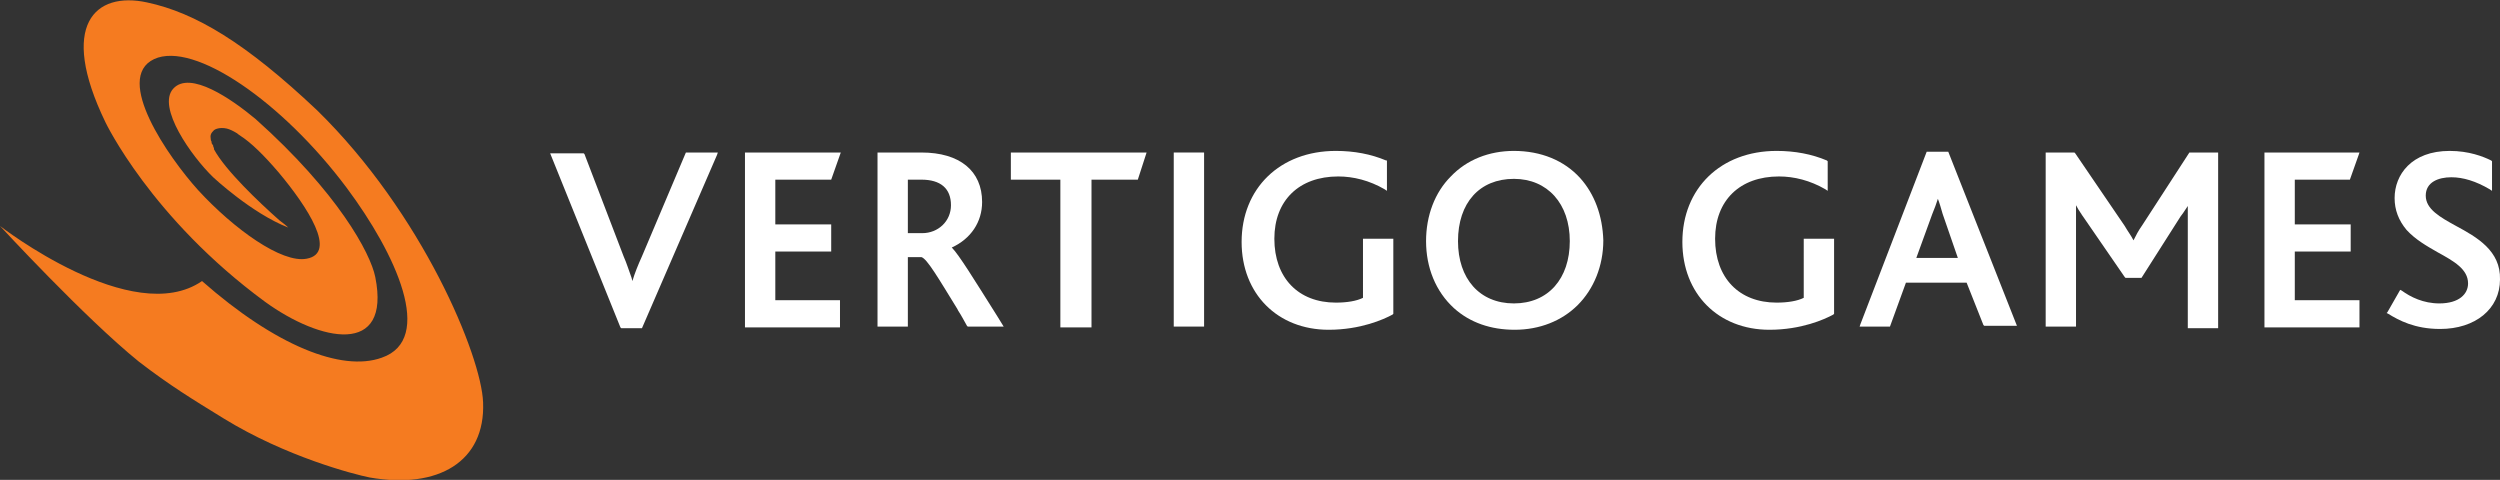 <?xml version="1.0" encoding="utf-8"?>
<!-- Generator: Adobe Illustrator 18.1.1, SVG Export Plug-In . SVG Version: 6.00 Build 0)  -->
<!DOCTYPE svg PUBLIC "-//W3C//DTD SVG 1.1//EN" "http://www.w3.org/Graphics/SVG/1.1/DTD/svg11.dtd">
<svg version="1.1" id="Layer_1" xmlns="http://www.w3.org/2000/svg" xmlns:xlink="http://www.w3.org/1999/xlink" x="0px" y="0px"
	 viewBox="75.4 97.9 313.1 60.1" enable-background="new 75.4 97.9 313.1 60.1" xml:space="preserve">
<rect x="75.4" y="97.9" width="313.1" height="60.1" fill="#333333" stroke="none"/>
<g>
	<path fill="#F57B20" d="M115.1,111.7c-8.9-8.4-15.2-12.2-21.3-13.5c-6.5-1.4-11.1,2.8-5.2,15c0,0,5.7,12,20,22.5
		c6.9,5,15.8,6.9,13.8-3.1c-0.6-3-4.7-10.6-15-19.8c-3-2.5-8.2-6.1-10.3-3.8s2.3,8.5,5,11.1c0,0,4.8,4.5,9.4,6.3l0,0
		c-0.3-0.3-0.7-0.6-1.1-0.9c-2.6-2.3-6.8-6.3-8.2-8.9c0,0,0,0,0-0.1s-0.1-0.2-0.1-0.3s0-0.1-0.1-0.2c0-0.1-0.1-0.1-0.1-0.2v-0.1
		c0-0.1-0.1-0.2-0.1-0.3c-0.1-0.6,0-0.8,0.4-1.2c0.1-0.1,0.7-0.4,1.6-0.2c0.4,0.1,0.8,0.3,1.3,0.6c0.2,0.2,0.3,0.2,0.4,0.3
		c1.4,0.9,3,2.5,4.8,4.6c3.6,4.3,7.4,10.1,3.5,10.8c-3.1,0.6-9.1-3.7-13.6-8.6c-3.7-4.1-10.6-14-5.5-16.4c5-2.3,16.1,5.4,24.1,16.1
		c6.2,8.3,11.1,19,4.4,21.3c-5,1.8-13.3-1.5-22.5-9.6c-8.7,6-25.3-6.9-25.3-6.9s10.6,11.5,17.4,17c3.9,3,6.7,4.7,10.6,7.1
		c7.8,4.8,16.3,7,18.3,7.4c8.6,1.5,14.5-2,14.2-9.4C135.7,142.5,128.3,124.6,115.1,111.7z"/>
	<g>
		<path fill="#FFFFFF" d="M155.8,130c-0.5,1.1-0.9,2.1-1.2,3.1l-0.1-0.4c-0.3-0.8-0.6-1.8-1-2.7l-4.9-12.8l-0.1-0.1h-4.2l8.8,21.8
			l0.1,0.1h2.6l9.4-21.7l0.1-0.3h-4L155.8,130z"/>
		<polygon fill="#FFFFFF" points="179.5,120.4 180.7,117 168.7,117 168.7,138.9 180.6,138.9 180.6,135.5 172.5,135.5 172.5,129.4 
			179.5,129.4 179.5,126 172.5,126 172.5,120.4 		"/>
		<path fill="#FFFFFF" d="M194.6,128.9c2.4-1.1,3.8-3.2,3.8-5.7c0-3.9-2.8-6.2-7.6-6.2h-5.5v21.8h3.8v-8.7h1.7
			c0.7,0.2,2.1,2.6,4.5,6.5l0.1,0.2c0.4,0.6,0.7,1.2,1.1,1.9l0.1,0.1h4.5l-0.8-1.3C197.4,132.9,195.5,129.8,194.6,128.9z
			 M194.5,123.6c0,2-1.6,3.5-3.6,3.5h-1.8v-6.7h1.7C193.2,120.4,194.5,121.5,194.5,123.6z"/>
		<polygon fill="#FFFFFF" points="202,120.4 208.2,120.4 208.2,138.9 212.1,138.9 212.1,120.4 217.9,120.4 219,117 202,117 		"/>
		<rect x="222.4" y="117" fill="#FFFFFF" width="3.8" height="21.8"/>
		<path fill="#FFFFFF" d="M246.1,135.2c-0.8,0.4-2,0.6-3.4,0.6c-4.7,0-7.7-3.1-7.7-8c0-4.8,3.1-7.8,8-7.8c1.9,0,3.9,0.5,5.8,1.6
			l0.3,0.2V118H249c-1.9-0.8-4-1.2-6.3-1.2c-7,0-11.8,4.7-11.8,11.4c0,6.5,4.5,11,10.9,11c4,0,6.9-1.3,8-1.9l0.1-0.1v-9.4h-3.8
			L246.1,135.2L246.1,135.2z"/>
		<path fill="#FFFFFF" d="M273.3,120.2L273.3,120.2c-2-2.2-4.9-3.4-8.3-3.4c-3.1,0-5.9,1.1-7.9,3.2c-2,2-3.1,4.9-3.1,8.1
			c0,3.3,1.2,6.3,3.5,8.4c2,1.8,4.6,2.7,7.6,2.7c3.1,0,5.9-1.1,7.9-3.1s3.2-4.9,3.2-8.1C276.1,124.9,275.1,122.2,273.3,120.2z
			 M265,135.9c-4.3,0-7-3.1-7-7.8c0-4.8,2.7-7.8,7-7.8c4.2,0,7,3.1,7,7.8C272,132.8,269.3,135.9,265,135.9z"/>
	</g>
	<g>
		<path fill="#FFFFFF" d="M301.3,135.2c-0.8,0.4-2,0.6-3.4,0.6c-4.7,0-7.7-3.1-7.7-8c0-4.8,3.1-7.8,8-7.8c1.9,0,3.9,0.5,5.8,1.6
			l0.3,0.2v-3.6v-0.1l-0.1-0.1c-1.9-0.8-4-1.2-6.3-1.2c-7,0-11.8,4.7-11.8,11.4c0,6.5,4.5,11,10.9,11c4,0,6.9-1.3,8-1.9l0.1-0.1
			v-9.4h-3.8V135.2z"/>
		<path fill="#FFFFFF" d="M319.4,116.9h-2.7l-8.3,21.6l-0.1,0.3h3.8l2-5.5h7.6l2.1,5.3l0.1,0.1h4.1L319.4,116.9L319.4,116.9z
			 M318.1,122.8c0.2,0.5,0.4,1.2,0.6,1.9l1.9,5.5h-5.2l2-5.5C317.7,124,317.9,123.4,318.1,122.8z"/>
		<path fill="#FFFFFF" d="M343.7,126.1L343.7,126.1c-0.5,0.7-0.8,1.3-1.1,1.9c-0.3-0.6-0.7-1.1-1.1-1.8l-6.2-9.1l-0.1-0.1h-3.6v21.8
			h3.8v-13.9c0-0.5,0-0.9,0-1.3c0.2,0.4,0.4,0.7,0.6,1c0.1,0.1,0.1,0.2,0.2,0.3l5.3,7.7l0.1,0.1h2l4.9-7.7c0.1-0.1,0.2-0.3,0.3-0.4
			c0.2-0.3,0.4-0.6,0.6-0.9c0,0.5,0,0.9,0,1.4V139h3.8v-22h-3.6L343.7,126.1z"/>
		<polygon fill="#FFFFFF" points="369.7,120.4 370.8,117.3 370.9,117 359,117 359,138.9 370.9,138.9 370.9,135.5 362.8,135.5 
			362.8,129.4 369.8,129.4 369.8,126 362.8,126 362.8,120.4 		"/>
		<path fill="#FFFFFF" d="M383,126.2c-2-1.1-3.8-2.1-3.8-3.8s1.6-2.3,3.2-2.3c1.5,0,3.1,0.5,4.8,1.5l0.3,0.2v-3.6v-0.1l-0.1-0.1
			c-1-0.5-2.8-1.2-5.2-1.2c-4.8,0-6.9,3-6.9,5.9c0,1.5,0.5,2.8,1.5,4c1.1,1.2,2.5,2,3.9,2.8c2,1.1,3.8,2.1,3.8,3.9
			c0,1.3-1.1,2.5-3.6,2.5c-2,0-3.6-0.8-4.7-1.6l-0.2-0.1l-1.6,2.8l-0.1,0.1l0.2,0.1c1.3,0.8,3.3,1.9,6.5,1.9c4.4,0,7.5-2.5,7.5-6.2
			C388.6,129.3,385.6,127.6,383,126.2z"/>
	</g>
</g>
</svg>
